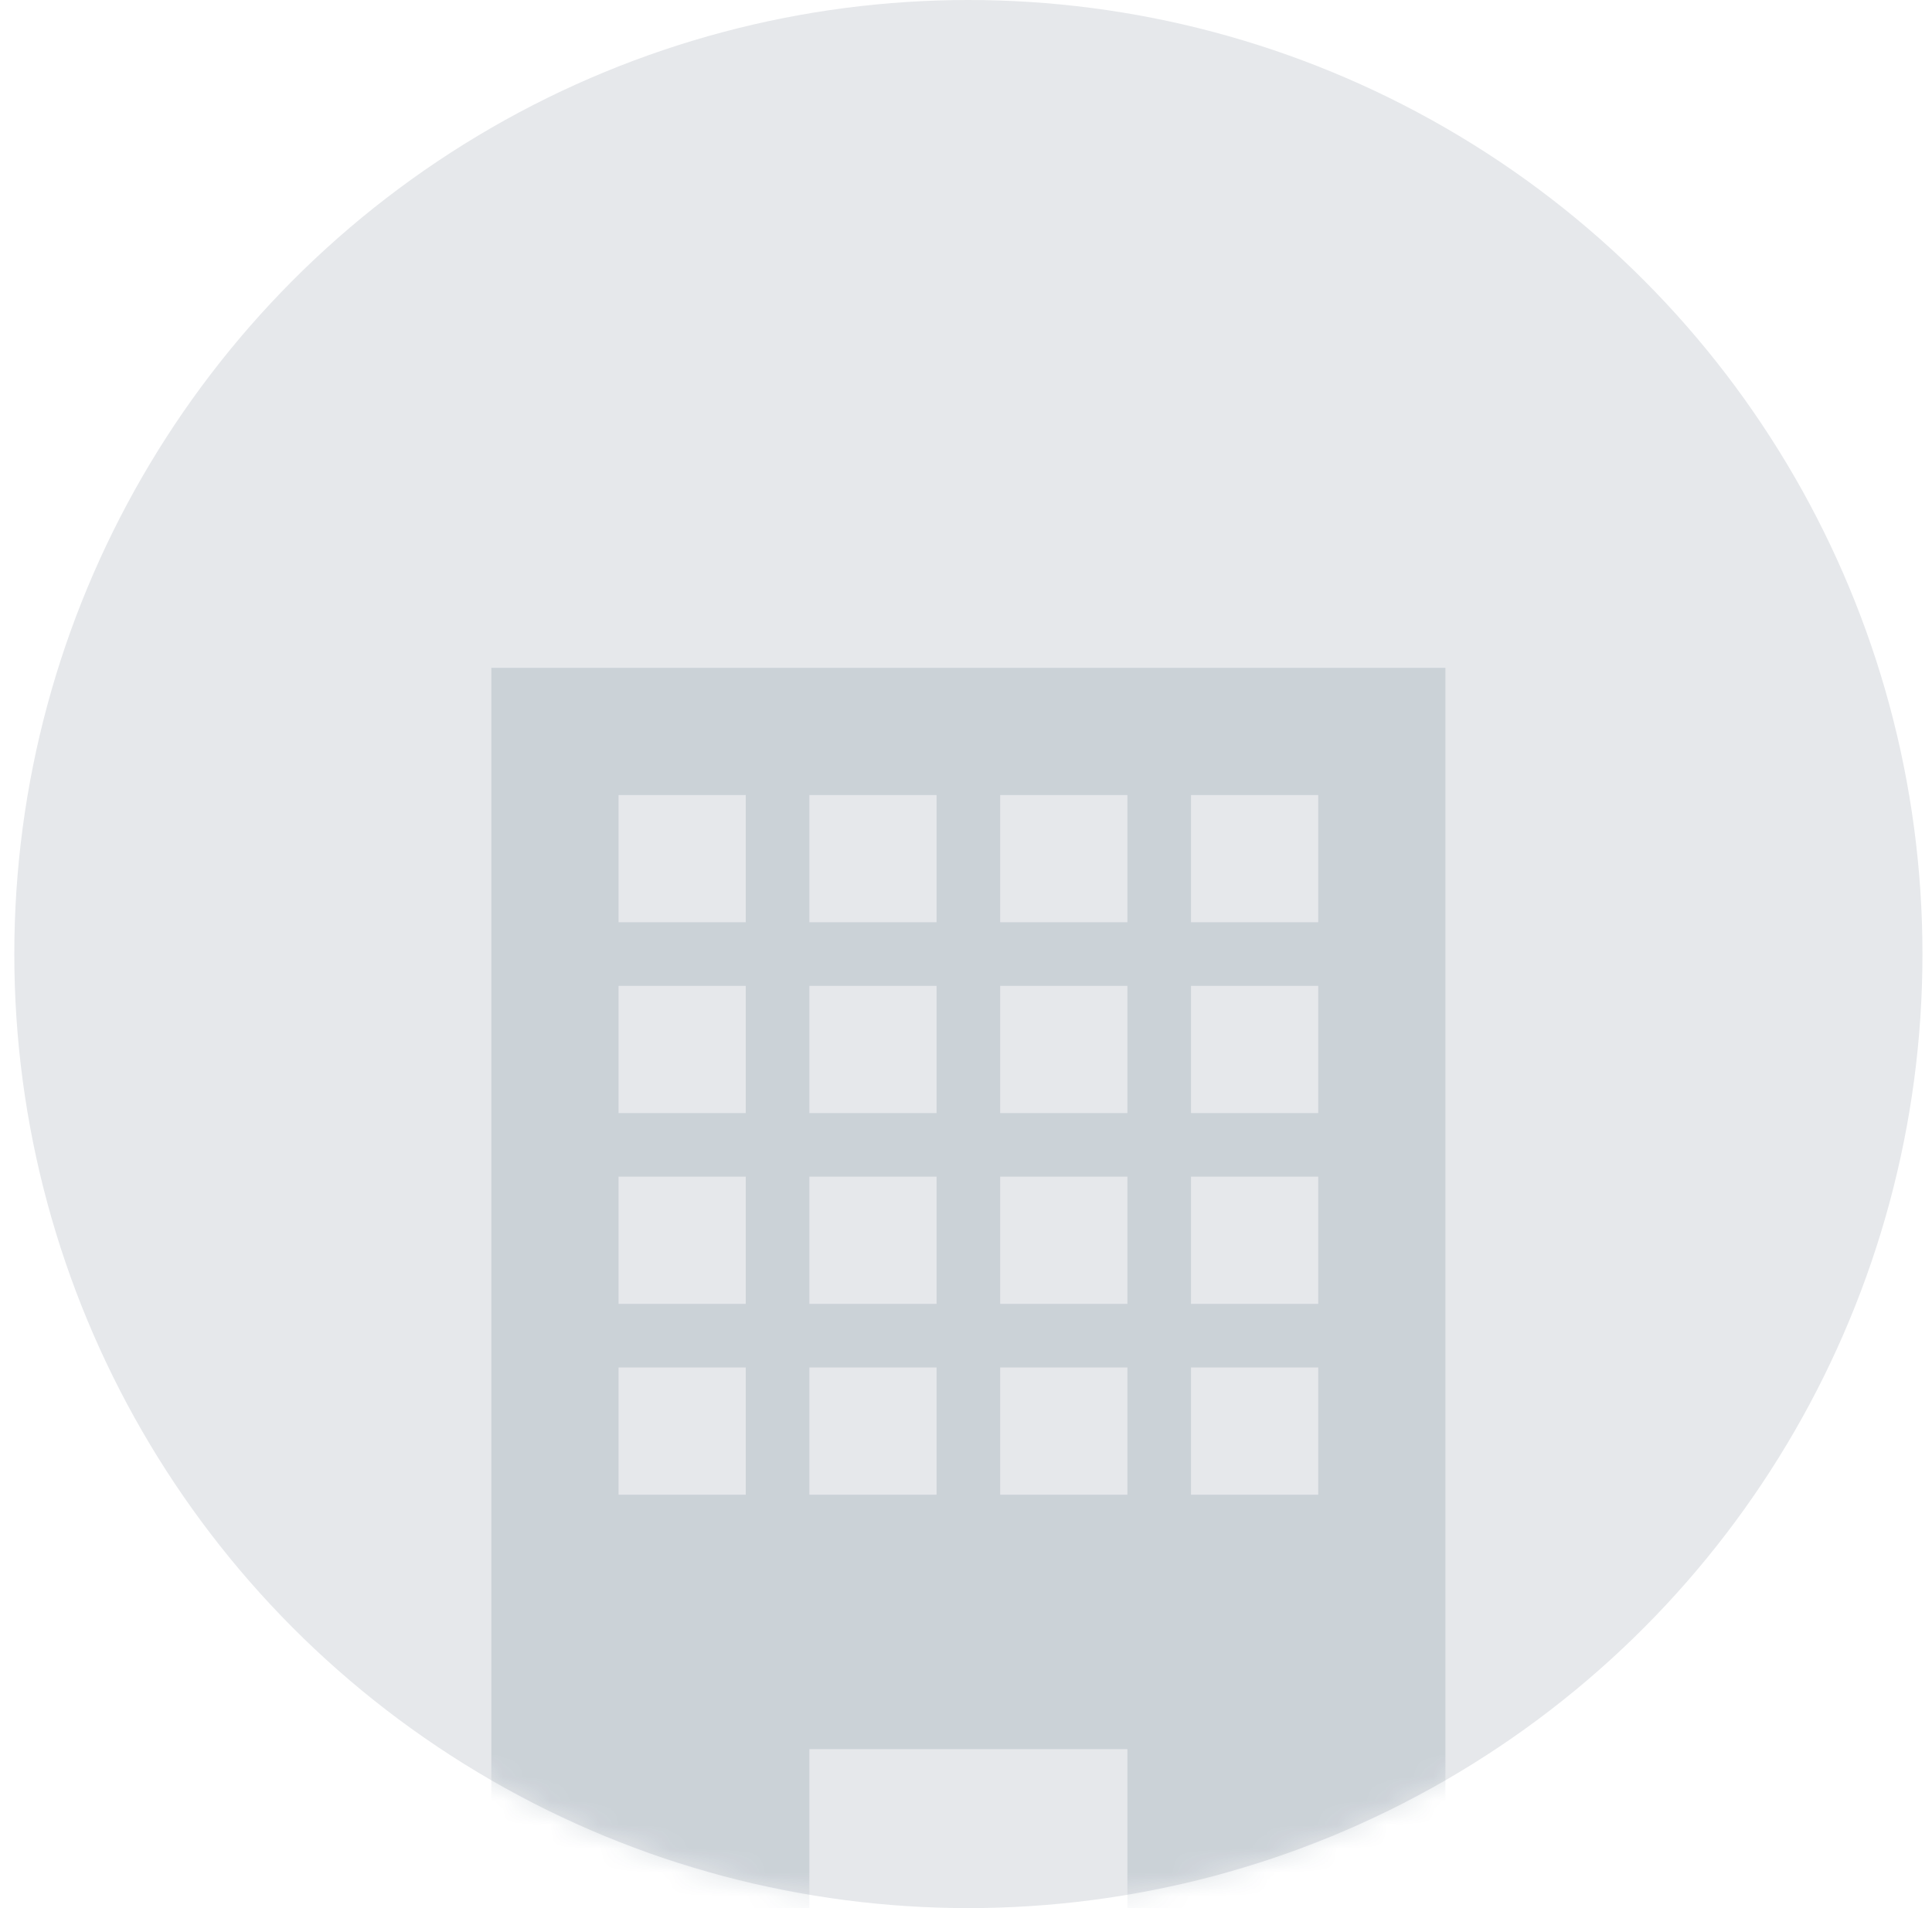 <svg xmlns="http://www.w3.org/2000/svg" xmlns:xlink="http://www.w3.org/1999/xlink" width="81" height="80" viewBox="0 0 81 80">
    <defs>
        <circle id="a" cx="40" cy="40" r="40"/>
    </defs>
    <g fill="none" fill-rule="evenodd" transform="translate(.6)">
        <mask id="b" fill="#fff">
            <use xlink:href="#a"/>
        </mask>
        <use fill="#E6E8EB" xlink:href="#a"/>
        <path fill="#002947" fill-rule="nonzero" d="M20 28v53.333h13.333v-8h13.334v8H60V28H20zm10.667 34.667h-5.334v-5.334h5.334v5.334zm0-8h-5.334v-5.334h5.334v5.334zm0-8h-5.334v-5.334h5.334v5.334zm0-8h-5.334v-5.334h5.334v5.334zm8 24h-5.334v-5.334h5.334v5.334zm0-8h-5.334v-5.334h5.334v5.334zm0-8h-5.334v-5.334h5.334v5.334zm0-8h-5.334v-5.334h5.334v5.334zm8 24h-5.334v-5.334h5.334v5.334zm0-8h-5.334v-5.334h5.334v5.334zm0-8h-5.334v-5.334h5.334v5.334zm0-8h-5.334v-5.334h5.334v5.334zm8 24h-5.334v-5.334h5.334v5.334zm0-8h-5.334v-5.334h5.334v5.334zm0-8h-5.334v-5.334h5.334v5.334zm0-8h-5.334v-5.334h5.334v5.334z" mask="url(#b)" opacity=".346"/>
    </g>
</svg>
